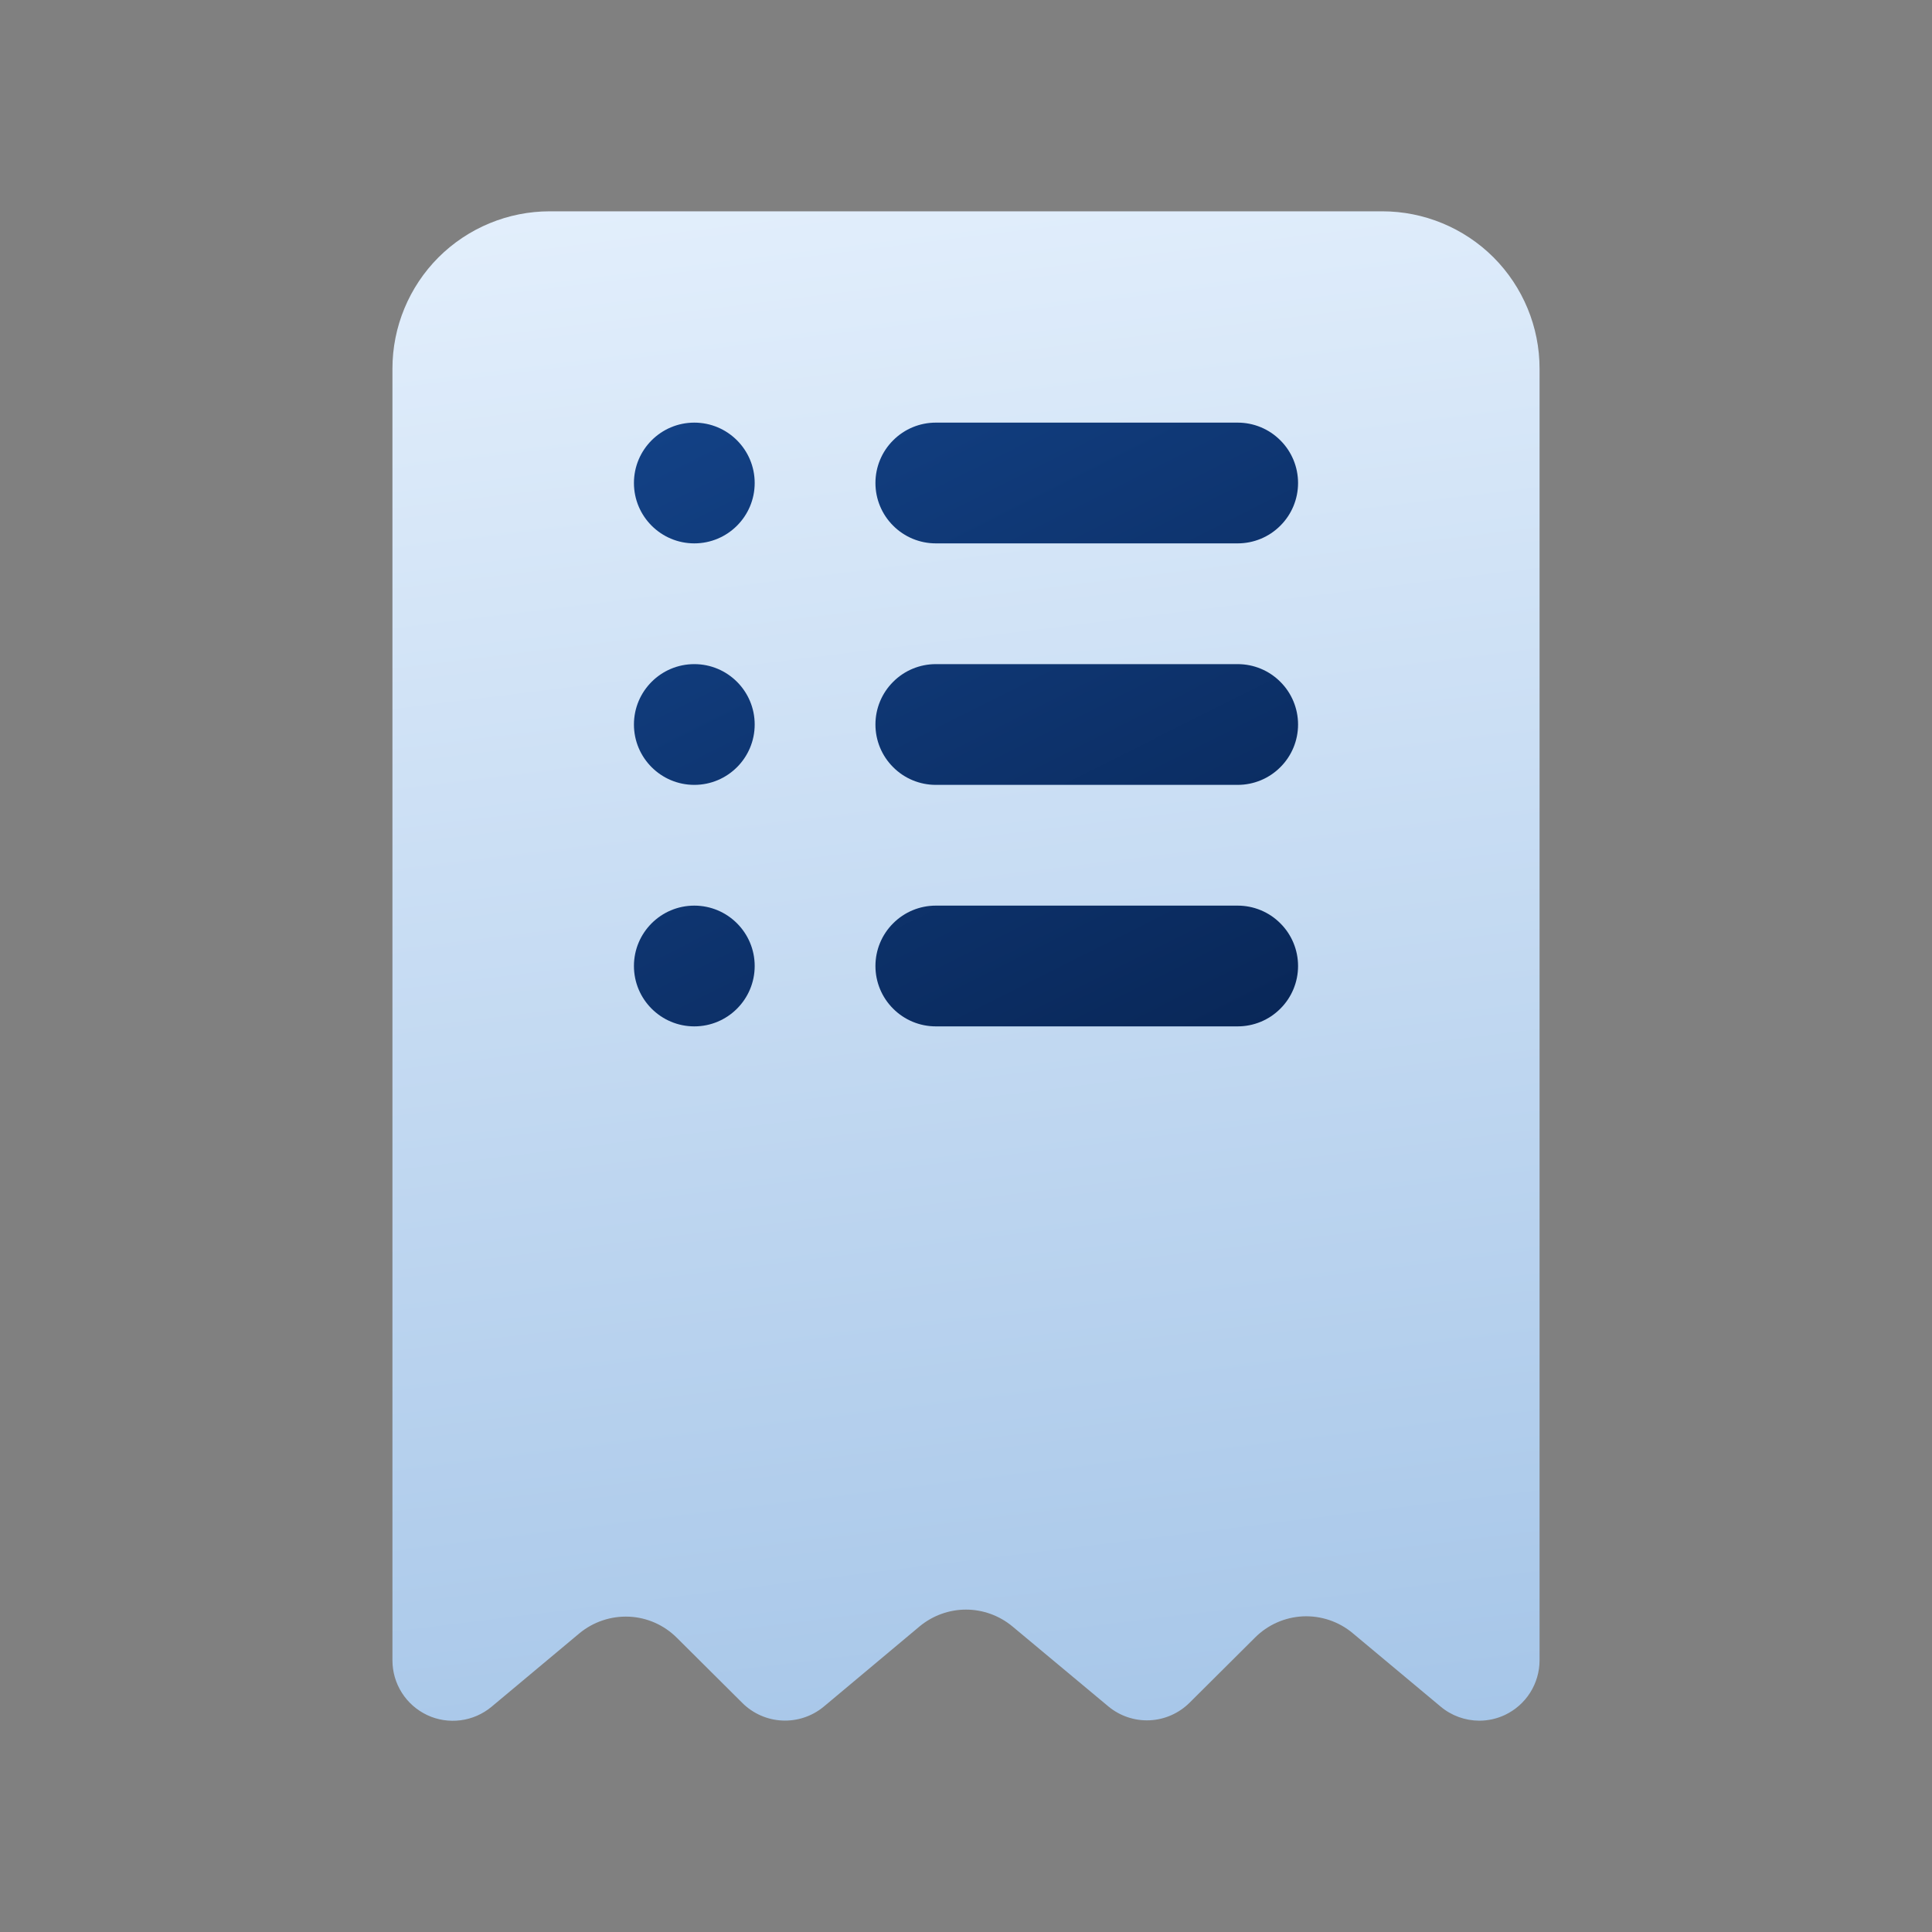 <svg width="24" height="24" viewBox="0 0 24 24" fill="none" xmlns="http://www.w3.org/2000/svg">
<rect x="0" y="0" width="24" height="24" fill="#808080" stroke="none"/>
<path d="M17.171 2.625H6.829C6.311 2.625 5.814 2.831 5.447 3.197C5.081 3.564 4.875 4.061 4.875 4.579V20.625C4.875 20.768 4.915 20.907 4.992 21.028C5.068 21.148 5.177 21.244 5.306 21.305C5.435 21.366 5.579 21.388 5.721 21.37C5.862 21.352 5.995 21.294 6.105 21.203L7.196 20.291C7.369 20.147 7.59 20.073 7.815 20.083C8.04 20.093 8.252 20.188 8.411 20.348L9.221 21.154C9.353 21.286 9.53 21.364 9.716 21.373C9.903 21.382 10.086 21.321 10.23 21.203L11.422 20.205C11.584 20.07 11.789 19.995 12 19.995C12.211 19.995 12.416 20.07 12.578 20.205L13.77 21.199C13.914 21.318 14.097 21.379 14.284 21.37C14.47 21.361 14.647 21.282 14.779 21.15L15.589 20.344C15.748 20.184 15.96 20.09 16.185 20.079C16.41 20.069 16.631 20.143 16.804 20.288L17.895 21.199C18.029 21.312 18.199 21.374 18.375 21.375C18.485 21.375 18.594 21.351 18.694 21.304C18.823 21.243 18.932 21.147 19.008 21.027C19.084 20.907 19.125 20.767 19.125 20.625V4.579C19.125 4.061 18.919 3.564 18.553 3.197C18.186 2.831 17.689 2.625 17.171 2.625Z" fill="url(#paint0_linear_21_14)"/>
<path d="M8.625 6.75C9.039 6.75 9.375 6.414 9.375 6C9.375 5.586 9.039 5.25 8.625 5.25C8.211 5.25 7.875 5.586 7.875 6C7.875 6.414 8.211 6.75 8.625 6.75Z" fill="url(#paint1_linear_21_14)"/>
<path d="M15.375 6.75H11.625C11.426 6.75 11.235 6.671 11.095 6.53C10.954 6.39 10.875 6.199 10.875 6C10.875 5.801 10.954 5.61 11.095 5.47C11.235 5.329 11.426 5.25 11.625 5.25H15.375C15.574 5.25 15.765 5.329 15.905 5.47C16.046 5.61 16.125 5.801 16.125 6C16.125 6.199 16.046 6.39 15.905 6.53C15.765 6.671 15.574 6.75 15.375 6.75Z" fill="url(#paint2_linear_21_14)"/>
<path d="M8.625 9.75C9.039 9.75 9.375 9.414 9.375 9C9.375 8.586 9.039 8.25 8.625 8.25C8.211 8.25 7.875 8.586 7.875 9C7.875 9.414 8.211 9.75 8.625 9.75Z" fill="url(#paint3_linear_21_14)"/>
<path d="M15.375 9.75H11.625C11.426 9.75 11.235 9.671 11.095 9.53C10.954 9.39 10.875 9.199 10.875 9C10.875 8.801 10.954 8.61 11.095 8.47C11.235 8.329 11.426 8.25 11.625 8.25H15.375C15.574 8.25 15.765 8.329 15.905 8.47C16.046 8.61 16.125 8.801 16.125 9C16.125 9.199 16.046 9.39 15.905 9.53C15.765 9.671 15.574 9.75 15.375 9.75Z" fill="url(#paint4_linear_21_14)"/>
<path d="M8.625 12.75C9.039 12.75 9.375 12.414 9.375 12C9.375 11.586 9.039 11.25 8.625 11.25C8.211 11.25 7.875 11.586 7.875 12C7.875 12.414 8.211 12.75 8.625 12.75Z" fill="url(#paint5_linear_21_14)"/>
<path d="M15.375 12.75H11.625C11.426 12.75 11.235 12.671 11.095 12.53C10.954 12.39 10.875 12.199 10.875 12C10.875 11.801 10.954 11.61 11.095 11.47C11.235 11.329 11.426 11.25 11.625 11.25H15.375C15.574 11.25 15.765 11.329 15.905 11.47C16.046 11.61 16.125 11.801 16.125 12C16.125 12.199 16.046 12.39 15.905 12.53C15.765 12.671 15.574 12.75 15.375 12.75Z" fill="url(#paint6_linear_21_14)"/>
<defs>
<linearGradient id="paint0_linear_21_14" x1="10.68" y1="1.864" x2="13.586" y2="25.421" gradientUnits="userSpaceOnUse">
<stop stop-color="#E3EFFC"/>
<stop offset="1" stop-color="#9CBFE5"/>
</linearGradient>
<linearGradient id="paint1_linear_21_14" x1="8.134" y1="5.025" x2="13.373" y2="15.435" gradientUnits="userSpaceOnUse">
<stop stop-color="#134287"/>
<stop offset="1" stop-color="#061F4A"/>
</linearGradient>
<linearGradient id="paint2_linear_21_14" x1="12.023" y1="3.067" x2="17.265" y2="13.477" gradientUnits="userSpaceOnUse">
<stop stop-color="#134287"/>
<stop offset="1" stop-color="#061F4A"/>
</linearGradient>
<linearGradient id="paint3_linear_21_14" x1="7.23" y1="6.229" x2="12.469" y2="16.642" gradientUnits="userSpaceOnUse">
<stop stop-color="#134287"/>
<stop offset="1" stop-color="#061F4A"/>
</linearGradient>
<linearGradient id="paint4_linear_21_14" x1="11.119" y1="4.271" x2="16.361" y2="14.685" gradientUnits="userSpaceOnUse">
<stop stop-color="#134287"/>
<stop offset="1" stop-color="#061F4A"/>
</linearGradient>
<linearGradient id="paint5_linear_21_14" x1="6.326" y1="7.433" x2="11.569" y2="17.846" gradientUnits="userSpaceOnUse">
<stop stop-color="#134287"/>
<stop offset="1" stop-color="#061F4A"/>
</linearGradient>
<linearGradient id="paint6_linear_21_14" x1="10.219" y1="5.475" x2="15.457" y2="15.889" gradientUnits="userSpaceOnUse">
<stop stop-color="#134287"/>
<stop offset="1" stop-color="#061F4A"/>
</linearGradient>
</defs>
</svg>
